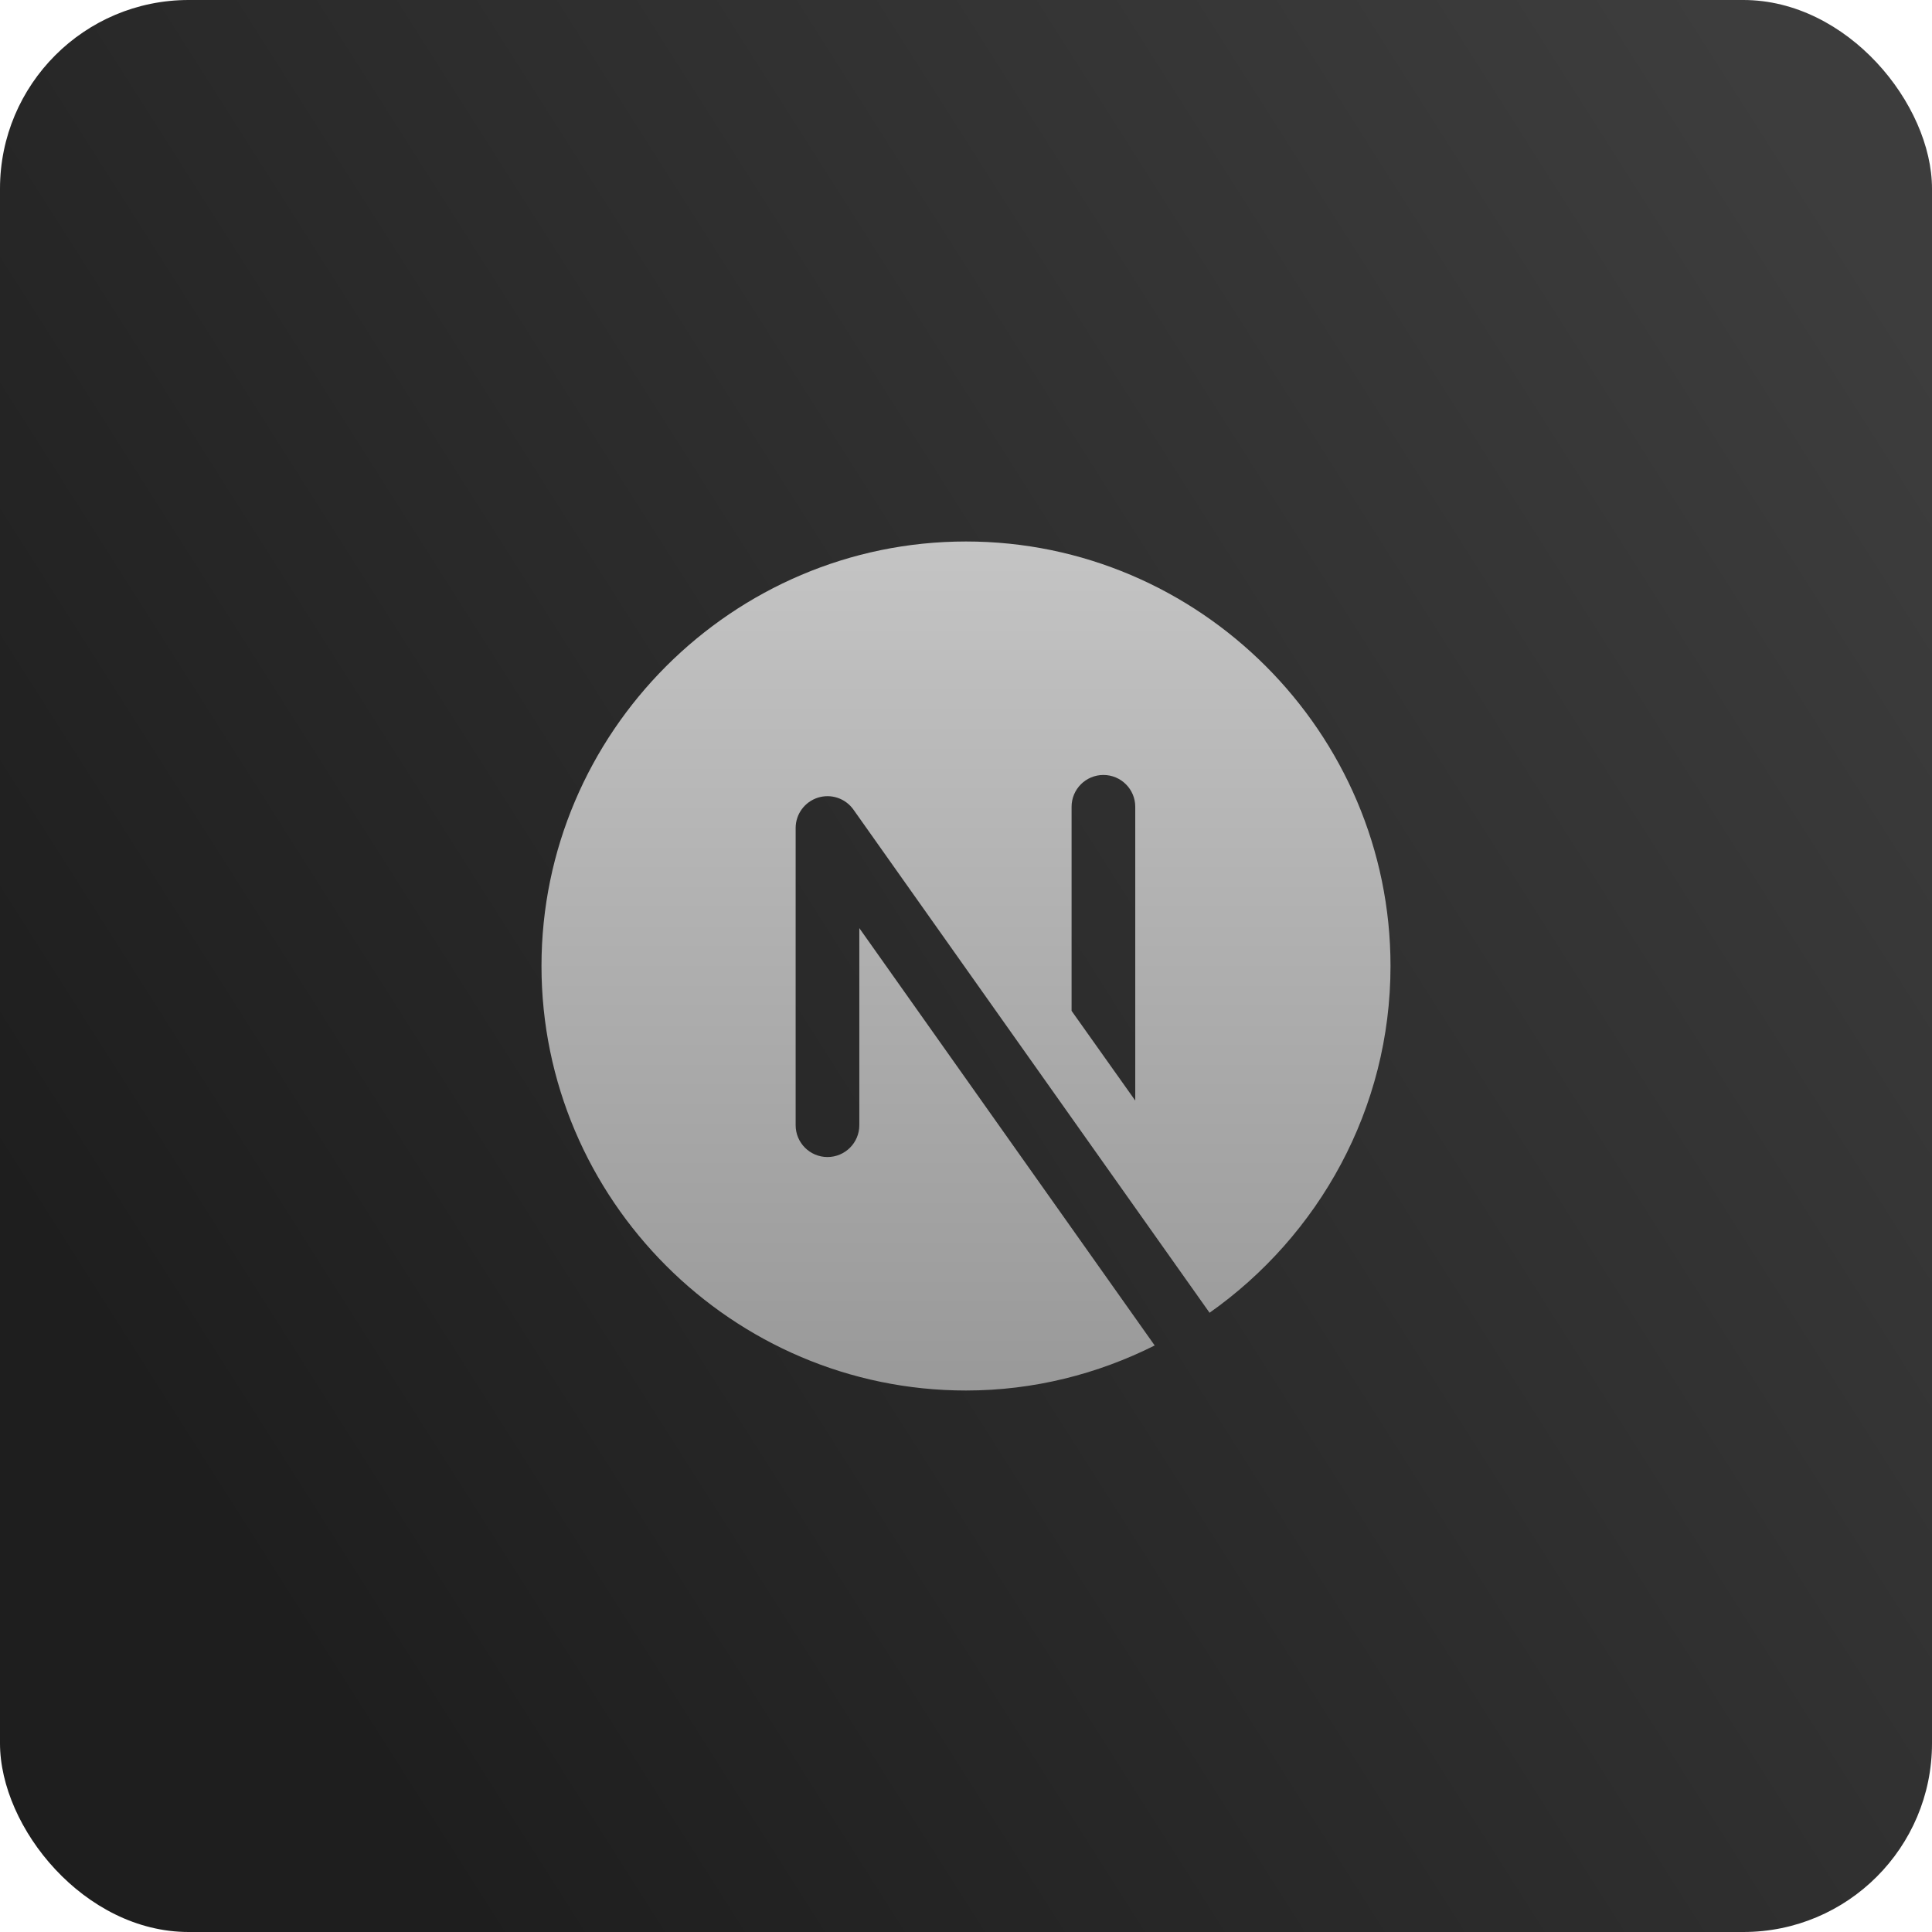 <svg width="512" height="512" viewBox="0 0 512 512" fill="none" xmlns="http://www.w3.org/2000/svg">
<rect width="512" height="512" rx="50" fill="url(#paint0_linear_166_888)"/>
<path d="M227.729 298.187C227.729 302.845 223.954 306.625 219.291 306.625C214.628 306.625 210.854 302.845 210.854 298.187V219.437C210.854 215.764 213.233 212.513 216.732 211.394C220.247 210.28 224.056 211.562 226.176 214.561L320.547 347.896C349.47 327.488 368.5 293.884 368.5 256C368.5 194.125 317.875 143.5 256 143.5C194.125 143.5 143.5 194.125 143.5 256C143.5 317.875 194.125 368.5 256 368.5C273.955 368.5 290.909 364.129 306.006 356.564L227.729 245.965V298.187ZM283.979 213.812C283.979 209.155 287.753 205.375 292.416 205.375C297.079 205.375 300.854 209.155 300.854 213.812V291.662L283.979 267.886V213.812Z" fill="url(#paint1_linear_166_888)"/>
<defs>
<linearGradient id="paint0_linear_166_888" x1="497.5" y1="67" x2="29.5" y2="364.5" gradientUnits="userSpaceOnUse">
<stop stop-color="#3D3D3D"/>
<stop offset="1" stop-color="#1E1E1E"/>
</linearGradient>
<linearGradient id="paint1_linear_166_888" x1="256" y1="143.5" x2="256" y2="368.5" gradientUnits="userSpaceOnUse">
<stop stop-color="#C4C4C4"/>
<stop offset="1" stop-color="#999999"/>
</linearGradient>
</defs>
</svg>
